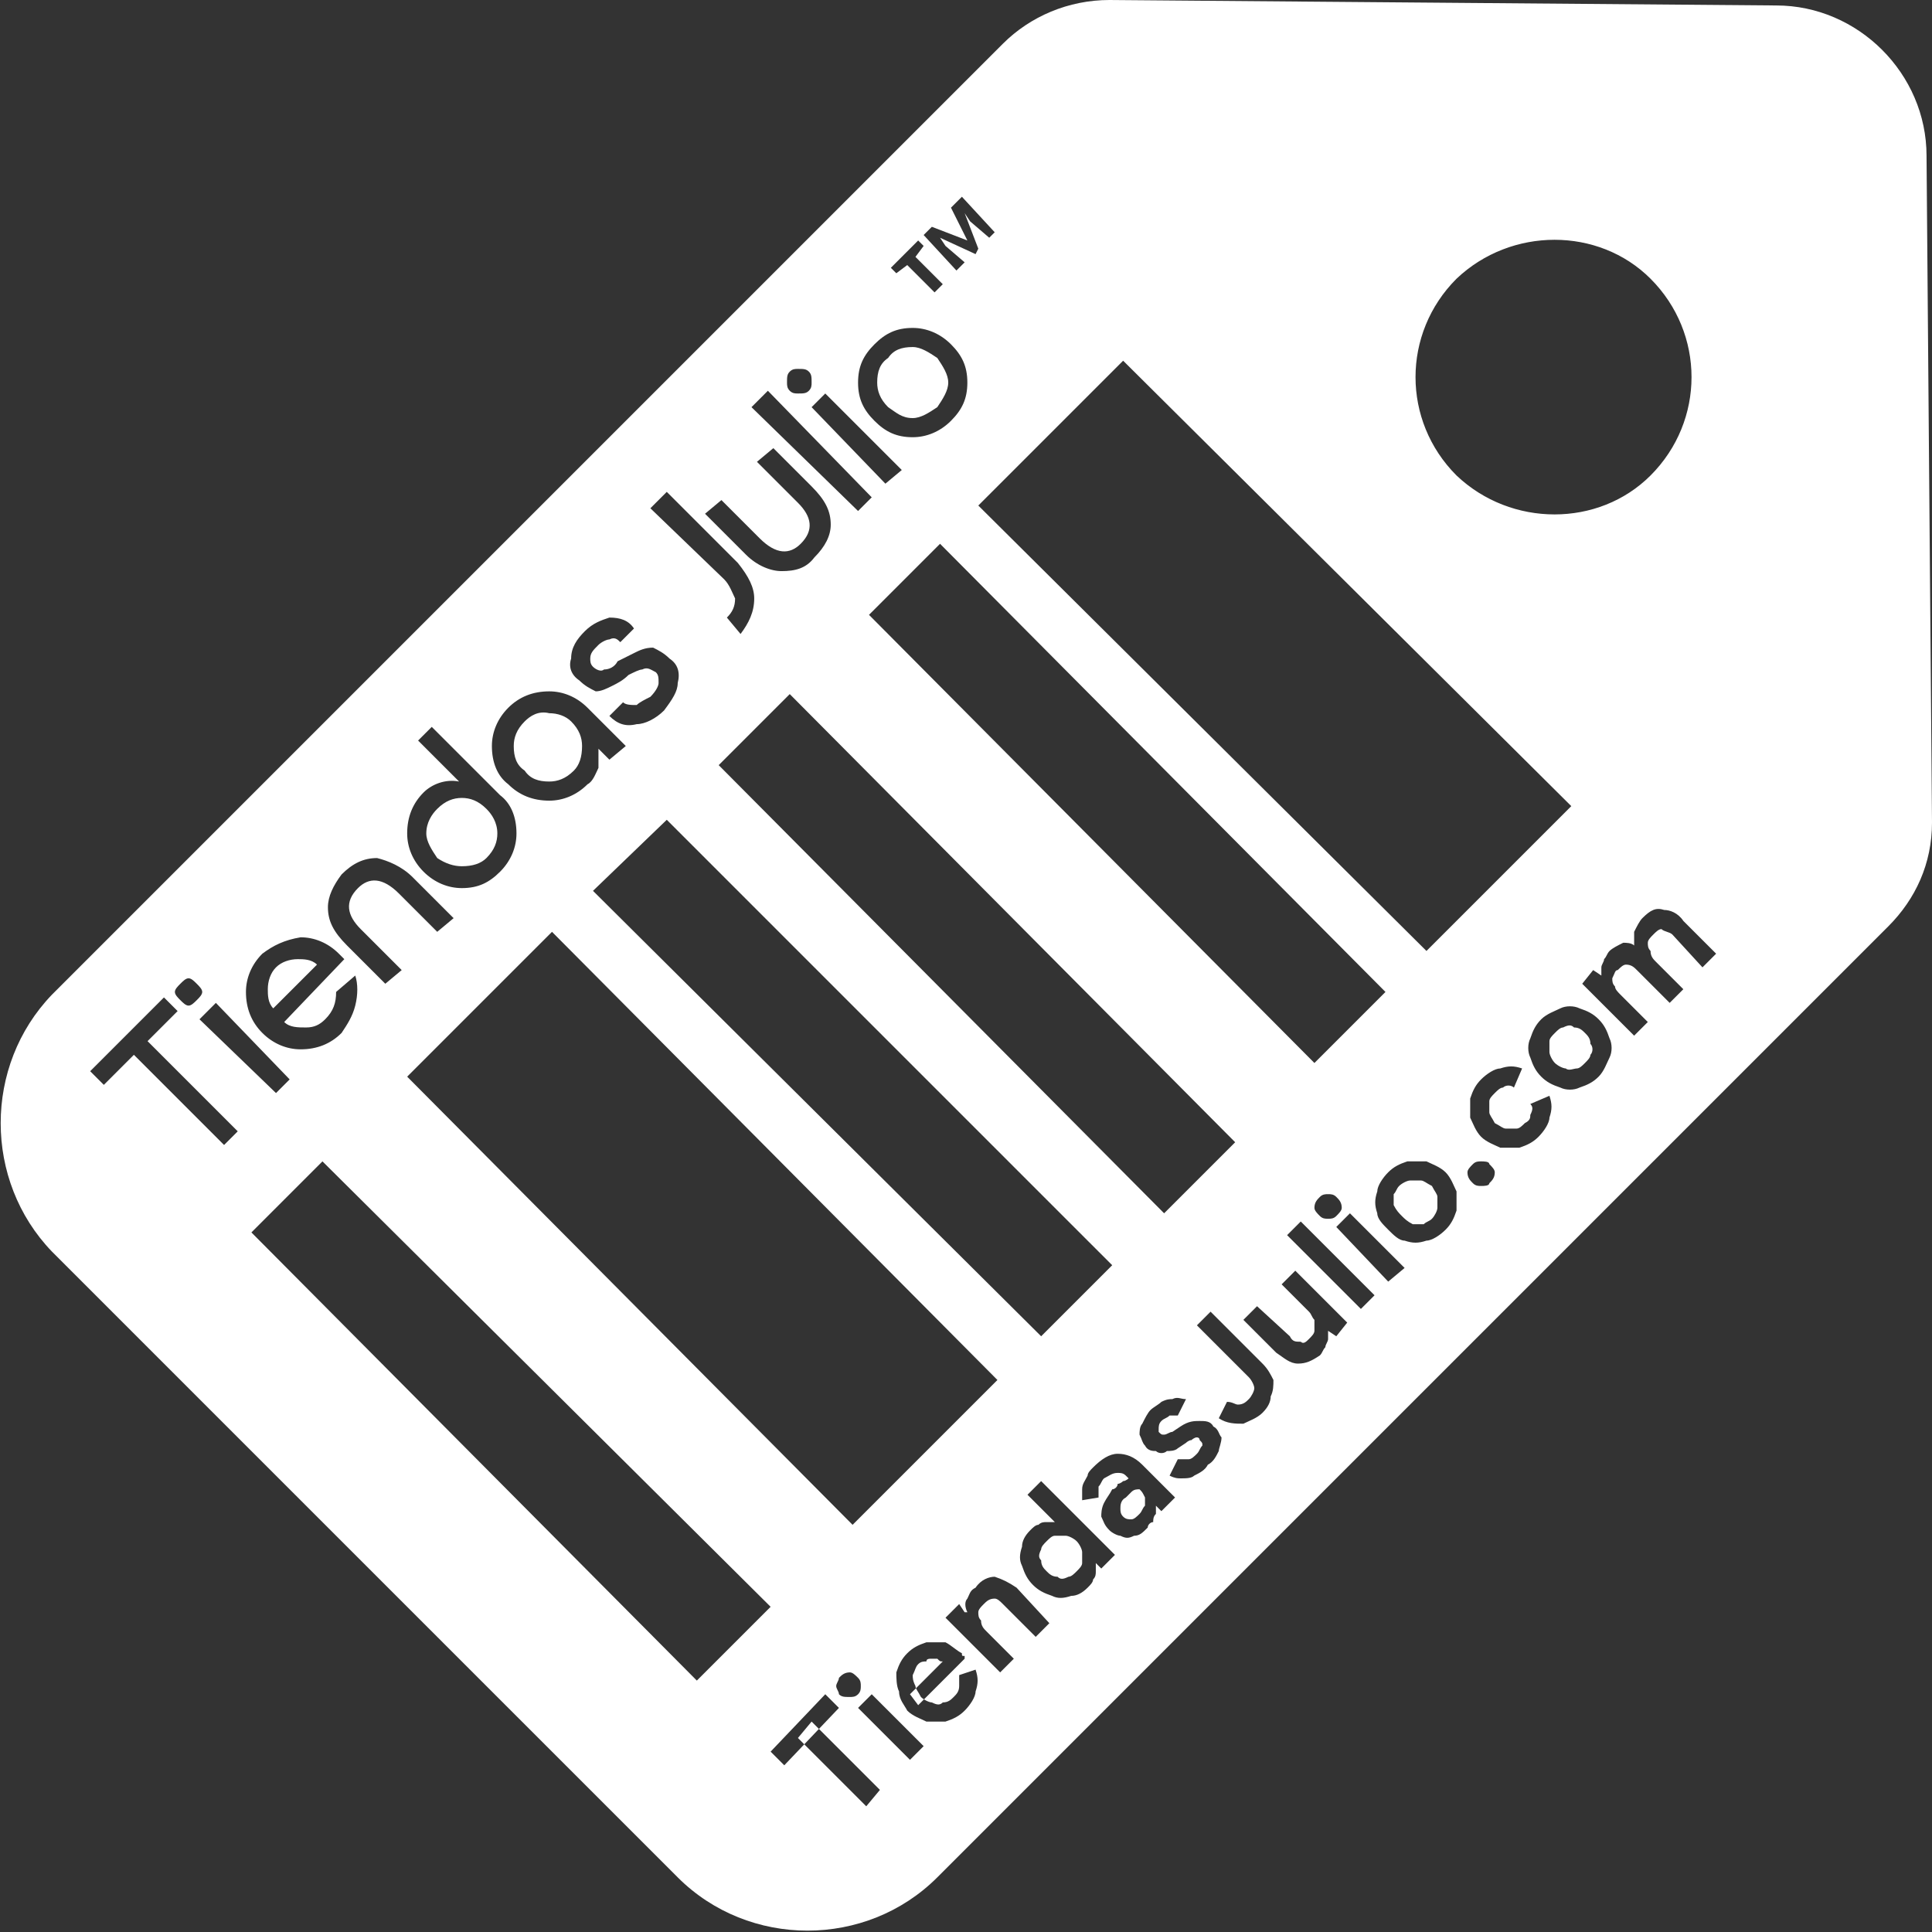 <?xml version="1.0" encoding="UTF-8"?>
<!DOCTYPE svg PUBLIC "-//W3C//DTD SVG 1.1//EN" "http://www.w3.org/Graphics/SVG/1.1/DTD/svg11.dtd">
<!-- Creator: CorelDRAW -->
<svg xmlns="http://www.w3.org/2000/svg" xml:space="preserve" width="136px" height="136px" version="1.1" style="shape-rendering:geometricPrecision; text-rendering:geometricPrecision; image-rendering:optimizeQuality; fill-rule:evenodd; clip-rule:evenodd"
viewBox="0 0 7.07 7.07"
 xmlns:xlink="http://www.w3.org/1999/xlink"
 xmlns:xodm="http://www.corel.com/coreldraw/odm/2003">
 <rect x="0" y="0" width="7.07" height="7.07" fill="#333333" stroke="none"/>
 <defs>
  <style type="text/css">
   <![CDATA[
    .fil1 {fill:none}
    .fil0 {fill:white}
   ]]>
  </style>
   <clipPath id="id0">
    <path d="M0 0l7.07 0 0 7.07 -7.07 0 0 -7.07z"/>
   </clipPath>
 </defs>
 <g id="Capa_x0020_1">
  <g>
  </g>
  <g style="clip-path:url(#id0)">
   <g id="_3107913273968">
    <path class="fil0" d="M3.43 6.87c-0.26,0.26 -0.69,0.26 -0.95,0l-2.29 -2.29c-0.25,-0.26 -0.25,-0.68 0,-0.94 1.16,-1.16 2.32,-2.32 3.48,-3.48 0.1,-0.1 0.24,-0.16 0.39,-0.16l2.44 0.02c0.3,0 0.55,0.25 0.55,0.55l0.02 2.44c0,0.15 -0.06,0.28 -0.16,0.38 -1.16,1.16 -2.32,2.32 -3.48,3.48zm2.61 -5.85c0.2,0.2 0.2,0.52 0,0.72 -0.19,0.19 -0.51,0.19 -0.71,0 -0.2,-0.2 -0.2,-0.52 0,-0.72 0.2,-0.19 0.52,-0.19 0.71,0zm-2.87 5.59l-0.25 -0.25 0.05 -0.06 0.25 0.25 -0.05 0.06zm-0.03 -5.21c0,-0.06 0.02,-0.1 0.06,-0.14 0.04,-0.04 0.08,-0.06 0.14,-0.06 0.05,0 0.1,0.02 0.14,0.06 0.04,0.04 0.06,0.08 0.06,0.14 0,0.06 -0.02,0.1 -0.06,0.14 -0.04,0.04 -0.09,0.06 -0.14,0.06 -0.06,0 -0.1,-0.02 -0.14,-0.06 -0.04,-0.04 -0.06,-0.08 -0.06,-0.14zm0.28 -0.33l-0.1 -0.1 -0.04 0.03 -0.02 -0.02 0.1 -0.1 0.02 0.02 -0.03 0.04 0.1 0.1 -0.03 0.03zm0.08 -0.08l-0.12 -0.13 0.03 -0.03 0.13 0.05 0 0 -0.06 -0.12 0.04 -0.04 0.12 0.13 -0.02 0.02 -0.07 -0.06 -0.02 -0.03 0 0 0.05 0.13 -0.01 0.02 -0.13 -0.06 0 0 0.02 0.03 0.07 0.06 -0.03 0.03zm-2.9 2.66l0.05 0.05 -0.11 0.11 0.33 0.33 -0.05 0.05 -0.33 -0.33 -0.11 0.11 -0.05 -0.05 0.27 -0.27zm0.12 0.01c-0.01,0.01 -0.02,0.02 -0.03,0.02 -0.01,0 -0.02,-0.01 -0.03,-0.02 -0.01,-0.01 -0.02,-0.02 -0.02,-0.03 0,-0.01 0.01,-0.02 0.02,-0.03 0.01,-0.01 0.02,-0.02 0.03,-0.02 0.01,0 0.02,0.01 0.03,0.02 0.01,0.01 0.02,0.02 0.02,0.03 0,0.01 -0.01,0.02 -0.02,0.03zm0.29 0.34l-0.28 -0.27 0.06 -0.06 0.27 0.28 -0.05 0.05zm0.65 -0.64l-0.15 -0.15c-0.04,-0.04 -0.09,-0.06 -0.13,-0.07 -0.05,0 -0.09,0.02 -0.13,0.06 -0.03,0.04 -0.05,0.08 -0.05,0.12 0,0.05 0.02,0.09 0.07,0.14l0.14 0.14 0.06 -0.05 -0.15 -0.15c-0.05,-0.05 -0.06,-0.1 -0.01,-0.15 0.04,-0.04 0.09,-0.04 0.15,0.02l0.14 0.14 0.06 -0.05zm0.77 -0.76c-0.03,0.03 -0.07,0.05 -0.1,0.05 -0.04,0.01 -0.07,0 -0.1,-0.03l0.05 -0.05c0.01,0.01 0.03,0.01 0.05,0.01 0.01,-0.01 0.03,-0.02 0.05,-0.03 0.02,-0.02 0.03,-0.04 0.03,-0.05 0,-0.02 0,-0.03 -0.01,-0.04 -0.02,-0.01 -0.03,-0.02 -0.05,-0.01 -0.01,0 -0.03,0.01 -0.05,0.02 -0.02,0.02 -0.04,0.03 -0.06,0.04 -0.02,0.01 -0.04,0.02 -0.06,0.02 -0.02,-0.01 -0.04,-0.02 -0.06,-0.04 -0.03,-0.02 -0.04,-0.05 -0.03,-0.08 0,-0.04 0.02,-0.07 0.05,-0.1 0.03,-0.03 0.06,-0.04 0.09,-0.05 0.04,0 0.07,0.01 0.09,0.04l-0.05 0.05c-0.01,-0.01 -0.02,-0.02 -0.04,-0.01 -0.01,0 -0.03,0.01 -0.04,0.02 -0.02,0.02 -0.03,0.03 -0.03,0.05 0,0.01 0,0.02 0.01,0.03 0.01,0.01 0.03,0.02 0.04,0.01 0.02,0 0.04,-0.01 0.05,-0.03 0.02,-0.01 0.04,-0.02 0.06,-0.03 0.02,-0.01 0.04,-0.02 0.07,-0.02 0.02,0.01 0.04,0.02 0.06,0.04 0.03,0.02 0.04,0.05 0.03,0.09 0,0.03 -0.02,0.06 -0.05,0.1zm0.28 -0.28l-0.05 -0.06c0.02,-0.02 0.03,-0.04 0.03,-0.07 -0.01,-0.02 -0.02,-0.05 -0.04,-0.07l-0.27 -0.26 0.06 -0.06 0.26 0.26c0.04,0.05 0.06,0.09 0.06,0.13 0,0.05 -0.02,0.09 -0.05,0.13zm0.12 -0.68l-0.06 0.05 0.15 0.15c0.05,0.05 0.06,0.1 0.01,0.15 -0.04,0.04 -0.09,0.04 -0.15,-0.02l-0.14 -0.14 -0.06 0.05 0.15 0.15c0.04,0.04 0.09,0.06 0.13,0.06 0.05,0 0.09,-0.01 0.12,-0.05 0.04,-0.04 0.06,-0.08 0.06,-0.12 0,-0.05 -0.02,-0.09 -0.07,-0.14l-0.14 -0.14zm0.36 0.18l-0.05 0.05 -0.39 -0.38 0.06 -0.06 0.38 0.39zm-0.23 -0.39c-0.01,0.01 -0.02,0.01 -0.04,0.01 -0.01,0 -0.02,0 -0.03,-0.01 -0.01,-0.01 -0.01,-0.02 -0.01,-0.03 0,-0.02 0,-0.03 0.01,-0.04 0.01,-0.01 0.02,-0.01 0.03,-0.01 0.02,0 0.03,0 0.04,0.01 0.01,0.01 0.01,0.02 0.01,0.04 0,0.01 0,0.02 -0.01,0.03zm0.28 0.34l-0.27 -0.28 0.05 -0.05 0.28 0.28 -0.06 0.05zm-2.14 2.07c-0.05,0 -0.1,-0.02 -0.14,-0.06 -0.04,-0.04 -0.06,-0.09 -0.06,-0.15 0,-0.05 0.02,-0.1 0.06,-0.14 0.04,-0.03 0.08,-0.05 0.14,-0.06 0.05,0 0.1,0.02 0.14,0.06 0.01,0.01 0.02,0.02 0.02,0.02l-0.22 0.23c0.02,0.02 0.05,0.02 0.08,0.02 0.03,0 0.05,-0.01 0.07,-0.03 0.03,-0.03 0.04,-0.06 0.04,-0.1l0.07 -0.06c0.01,0.03 0.01,0.07 0,0.11 -0.01,0.04 -0.03,0.07 -0.05,0.1 -0.04,0.04 -0.09,0.06 -0.15,0.06zm-0.1 -0.15l0.16 -0.16c-0.02,-0.02 -0.05,-0.02 -0.07,-0.02 -0.03,0 -0.06,0.01 -0.08,0.03 -0.02,0.02 -0.03,0.05 -0.03,0.08 0,0.02 0,0.05 0.02,0.07zm0.83 -0.78c0.04,0.03 0.06,0.08 0.06,0.14 0,0.05 -0.02,0.1 -0.06,0.14 -0.04,0.04 -0.08,0.06 -0.14,0.06 -0.05,0 -0.1,-0.02 -0.14,-0.06 -0.04,-0.04 -0.06,-0.09 -0.06,-0.14 0,-0.06 0.02,-0.11 0.06,-0.15 0.03,-0.03 0.08,-0.05 0.13,-0.04l-0.15 -0.15 0.05 -0.05 0.25 0.25zm-0.23 0.05c-0.02,0.02 -0.04,0.05 -0.04,0.09 0,0.03 0.02,0.06 0.04,0.09 0.03,0.02 0.06,0.03 0.09,0.03 0.04,0 0.07,-0.01 0.09,-0.03 0.03,-0.03 0.04,-0.06 0.04,-0.09 0,-0.04 -0.02,-0.07 -0.04,-0.09 -0.03,-0.03 -0.06,-0.04 -0.09,-0.04 -0.03,0 -0.06,0.01 -0.09,0.04zm0.55 -0.09c-0.04,0.04 -0.09,0.06 -0.14,0.06 -0.06,0 -0.11,-0.02 -0.15,-0.06 -0.04,-0.03 -0.06,-0.08 -0.06,-0.14 0,-0.05 0.02,-0.1 0.06,-0.14 0.04,-0.04 0.09,-0.06 0.15,-0.06 0.05,0 0.1,0.02 0.14,0.06l0.14 0.14 -0.06 0.05 -0.04 -0.04c0,0.02 0,0.04 0,0.07 -0.01,0.02 -0.02,0.05 -0.04,0.06zm-0.14 -0.01c0.03,0 0.06,-0.01 0.09,-0.04 0.02,-0.02 0.03,-0.05 0.03,-0.09 0,-0.03 -0.01,-0.06 -0.04,-0.09 -0.02,-0.02 -0.05,-0.03 -0.08,-0.03 -0.04,-0.01 -0.07,0.01 -0.09,0.03 -0.03,0.03 -0.04,0.06 -0.04,0.09 0,0.04 0.01,0.07 0.04,0.09 0.02,0.03 0.05,0.04 0.09,0.04zm1.24 -1.55c-0.03,0.02 -0.04,0.05 -0.04,0.09 0,0.03 0.01,0.06 0.04,0.09 0.03,0.02 0.05,0.04 0.09,0.04 0.03,0 0.06,-0.02 0.09,-0.04 0.02,-0.03 0.04,-0.06 0.04,-0.09 0,-0.03 -0.02,-0.06 -0.04,-0.09 -0.03,-0.02 -0.06,-0.04 -0.09,-0.04 -0.04,0 -0.07,0.01 -0.09,0.04zm-0.13 4.27l0.53 -0.53 -1.63 -1.64 -0.53 0.53 1.63 1.64zm0.69 -0.69l0.26 -0.26 -1.63 -1.63 -0.27 0.26 1.64 1.63zm0.45 -0.45l0.26 -0.26 -1.63 -1.64 -0.26 0.26 1.63 1.64zm0.55 -0.55l0.26 -0.26 -1.63 -1.64 -0.26 0.26 1.63 1.64zm0.41 -0.41l0.53 -0.53 -1.64 -1.63 -0.53 0.53 1.64 1.63zm-2.67 2.67l0.27 -0.27 -1.64 -1.63 -0.26 0.26 1.63 1.64zm0.32 0.31l-0.05 -0.05 0.2 -0.21 0.05 0.05 -0.2 0.21zm0.46 -0.02l-0.19 -0.19 0.05 -0.05 0.19 0.19 -0.05 0.05zm-0.19 -0.24c-0.01,0.01 -0.02,0.01 -0.03,0.01 -0.02,0 -0.03,0 -0.04,-0.01 0,-0.01 -0.01,-0.02 -0.01,-0.03 0,-0.01 0.01,-0.02 0.01,-0.03 0.01,-0.01 0.02,-0.02 0.04,-0.02 0.01,0 0.02,0.01 0.03,0.02 0.01,0.01 0.01,0.02 0.01,0.03 0,0.01 0,0.02 -0.01,0.03zm0.39 0.06c-0.02,0.02 -0.04,0.03 -0.07,0.04 -0.02,0 -0.04,0 -0.07,0 -0.02,-0.01 -0.05,-0.02 -0.07,-0.04 -0.01,-0.02 -0.03,-0.04 -0.03,-0.07 -0.01,-0.02 -0.01,-0.05 -0.01,-0.07 0.01,-0.03 0.02,-0.05 0.04,-0.07 0.02,-0.02 0.04,-0.03 0.07,-0.04 0.02,0 0.04,0 0.07,0 0.02,0.01 0.04,0.03 0.06,0.04 0,0.01 0,0.01 0.01,0.01 0,0.01 0,0.01 0,0.01l-0.17 0.17 -0.03 -0.04 0.12 -0.12c-0.01,0 -0.01,0 -0.02,-0.01 0,0 -0.01,0 -0.02,0 -0.01,0 -0.02,0 -0.02,0.01 -0.01,0 -0.02,0 -0.03,0.01 -0.01,0.01 -0.01,0.02 -0.02,0.04 0,0.01 0,0.02 0.01,0.04 0,0.01 0.01,0.02 0.02,0.04 0.01,0.01 0.03,0.02 0.04,0.02 0.02,0.01 0.03,0.01 0.04,0 0.02,0 0.03,-0.01 0.04,-0.02 0.01,-0.01 0.02,-0.02 0.02,-0.04 0,-0.01 0,-0.02 0,-0.04l0.06 -0.02c0.01,0.03 0.01,0.05 0,0.08 0,0.02 -0.02,0.05 -0.04,0.07zm0.13 -0.14l-0.2 -0.2 0.05 -0.05 0.02 0.03 0.01 0c-0.01,-0.02 -0.01,-0.04 0,-0.05 0.01,-0.02 0.01,-0.03 0.03,-0.04 0.02,-0.03 0.05,-0.04 0.07,-0.04 0.03,0.01 0.05,0.02 0.08,0.04l0.12 0.13 -0.05 0.05 -0.12 -0.12c-0.01,-0.01 -0.02,-0.02 -0.03,-0.02 -0.02,0 -0.03,0.01 -0.04,0.02 -0.01,0.01 -0.02,0.02 -0.02,0.03 0,0.01 0,0.02 0.01,0.03 0,0.02 0.01,0.03 0.02,0.04l0.1 0.1 -0.05 0.05zm0.32 -0.31c-0.02,0.02 -0.04,0.03 -0.06,0.03 -0.03,0.01 -0.05,0.01 -0.07,0 -0.03,-0.01 -0.05,-0.02 -0.07,-0.04 -0.02,-0.02 -0.03,-0.04 -0.04,-0.07 -0.01,-0.02 -0.01,-0.04 0,-0.07 0,-0.02 0.01,-0.04 0.03,-0.06 0.01,-0.01 0.02,-0.02 0.03,-0.02 0.01,-0.01 0.02,-0.01 0.03,-0.01 0.01,0 0.02,0 0.03,0l0 0 -0.03 -0.03 -0.07 -0.07 0.05 -0.05 0.27 0.27 -0.05 0.05 -0.02 -0.02 0 0c0,0.01 0,0.02 0,0.03 0,0.01 0,0.02 -0.01,0.03 0,0.01 -0.01,0.02 -0.02,0.03zm-0.04 -0.06c0.01,-0.01 0.02,-0.02 0.02,-0.03 0,-0.01 0,-0.03 0,-0.04 0,-0.01 -0.01,-0.03 -0.02,-0.04 -0.01,-0.01 -0.03,-0.02 -0.04,-0.02 -0.01,0 -0.03,0 -0.04,0 -0.01,0 -0.02,0.01 -0.03,0.02 -0.01,0.01 -0.02,0.02 -0.02,0.03 -0.01,0.02 -0.01,0.03 0,0.04 0,0.02 0.01,0.03 0.02,0.04 0.01,0.01 0.02,0.02 0.04,0.02 0.01,0.01 0.02,0.01 0.04,0 0.01,0 0.02,-0.01 0.03,-0.02zm0.26 -0.16c-0.02,0.02 -0.03,0.03 -0.05,0.03 -0.02,0.01 -0.03,0.01 -0.05,0 -0.01,0 -0.03,-0.01 -0.04,-0.02 -0.02,-0.02 -0.02,-0.03 -0.03,-0.05 0,-0.01 0,-0.03 0.01,-0.05 0.01,-0.02 0.02,-0.03 0.03,-0.05 0.01,0 0.02,-0.01 0.02,-0.02 0.01,0 0.02,-0.01 0.02,-0.01 0.01,0 0.02,-0.01 0.02,-0.01l-0.01 -0.01c-0.01,-0.01 -0.02,-0.01 -0.03,-0.01 -0.02,0 -0.03,0.01 -0.05,0.02 -0.01,0.01 -0.01,0.02 -0.02,0.03 0,0.02 0,0.03 0,0.04l-0.06 0.01c0,-0.02 0,-0.03 0,-0.04 0,-0.02 0.01,-0.03 0.02,-0.05 0,-0.01 0.01,-0.02 0.02,-0.03 0.03,-0.03 0.06,-0.05 0.09,-0.05 0.03,0 0.06,0.01 0.09,0.04l0.12 0.12 -0.05 0.05 -0.02 -0.02 0 0c0,0.01 0,0.02 0,0.03 -0.01,0.01 -0.01,0.02 -0.01,0.03 -0.01,0 -0.02,0.01 -0.02,0.02zm-0.03 -0.05c0.01,-0.01 0.01,-0.02 0.02,-0.03 0,-0.01 0,-0.02 0,-0.03 -0.01,-0.02 -0.01,-0.02 -0.02,-0.03 -0.01,0 -0.02,0 -0.03,0.01 -0.01,0.01 -0.01,0.01 -0.02,0.02 -0.02,0.01 -0.02,0.03 -0.02,0.04 0,0.01 0,0.02 0.01,0.03 0.01,0.01 0.02,0.01 0.03,0.01 0.01,0 0.02,-0.01 0.03,-0.02zm0.25 -0.18c-0.01,0.02 -0.03,0.03 -0.05,0.04 -0.01,0.01 -0.03,0.01 -0.05,0.01 -0.01,0 -0.02,0 -0.04,-0.01l0.03 -0.06c0.01,0 0.02,0 0.04,0 0.01,0 0.02,-0.01 0.03,-0.02 0.01,-0.01 0.01,-0.02 0.02,-0.03 0,-0.01 0,-0.01 -0.01,-0.02 0,-0.01 -0.01,-0.01 -0.01,-0.01 -0.01,0 -0.02,0.01 -0.02,0.01 -0.01,0 -0.02,0.01 -0.02,0.01l-0.03 0.02c-0.01,0.01 -0.03,0.01 -0.04,0.01 -0.01,0.01 -0.03,0.01 -0.04,0 -0.01,0 -0.03,0 -0.04,-0.02 -0.01,-0.01 -0.01,-0.02 -0.02,-0.04 0,-0.01 0,-0.03 0.01,-0.04 0.01,-0.02 0.02,-0.04 0.03,-0.05 0.01,-0.01 0.03,-0.02 0.04,-0.03 0.02,-0.01 0.03,-0.01 0.04,-0.01 0.02,-0.01 0.03,0 0.05,0l-0.03 0.06c-0.01,0 -0.02,0 -0.03,0 -0.01,0.01 -0.02,0.01 -0.03,0.02 -0.01,0.01 -0.01,0.02 -0.01,0.03 0,0 0,0.01 0,0.01 0.01,0.01 0.01,0.01 0.02,0.01 0.01,0 0.02,-0.01 0.03,-0.01l0.03 -0.02c0.03,-0.02 0.05,-0.02 0.07,-0.02 0.02,0 0.04,0 0.05,0.02 0.02,0.01 0.02,0.03 0.03,0.04 0,0.02 -0.01,0.04 -0.01,0.05 -0.01,0.02 -0.02,0.04 -0.04,0.05zm0.2 -0.19c-0.02,0.02 -0.05,0.03 -0.07,0.04 -0.03,0 -0.06,0 -0.09,-0.02l0.03 -0.06c0.02,0 0.03,0.01 0.04,0.01 0.02,0 0.03,-0.01 0.04,-0.02 0.01,-0.01 0.02,-0.03 0.02,-0.04 0,-0.01 -0.01,-0.03 -0.02,-0.04l-0.19 -0.19 0.05 -0.05 0.19 0.19c0.02,0.02 0.03,0.04 0.04,0.06 0,0.02 0,0.04 -0.01,0.06 0,0.02 -0.01,0.04 -0.03,0.06zm0.21 -0.21c-0.03,0.02 -0.05,0.03 -0.08,0.03 -0.03,0 -0.05,-0.02 -0.08,-0.04l-0.12 -0.12 0.05 -0.05 0.12 0.11c0.01,0.02 0.02,0.02 0.04,0.02 0.01,0.01 0.02,0 0.03,-0.01 0.01,-0.01 0.02,-0.02 0.02,-0.03 0,-0.01 0,-0.03 0,-0.04 -0.01,-0.01 -0.01,-0.02 -0.02,-0.03l-0.1 -0.1 0.05 -0.05 0.19 0.19 -0.04 0.05 -0.03 -0.02 0 0c0,0.01 0,0.02 0,0.03 0,0.01 -0.01,0.02 -0.01,0.03 -0.01,0.01 -0.01,0.02 -0.02,0.03zm0.15 -0.17l-0.27 -0.27 0.05 -0.05 0.27 0.27 -0.05 0.05zm0.1 -0.1l-0.19 -0.2 0.05 -0.05 0.2 0.2 -0.06 0.05zm-0.19 -0.24c-0.01,0.01 -0.02,0.01 -0.03,0.01 -0.01,0 -0.02,0 -0.03,-0.01 -0.01,-0.01 -0.02,-0.02 -0.02,-0.03 0,-0.02 0.01,-0.03 0.02,-0.04 0.01,-0.01 0.02,-0.01 0.03,-0.01 0.01,0 0.02,0 0.03,0.01 0.01,0.01 0.02,0.02 0.02,0.04 0,0.01 -0.01,0.02 -0.02,0.03zm0.4 0.05c-0.02,0.02 -0.05,0.04 -0.07,0.04 -0.03,0.01 -0.05,0.01 -0.08,0 -0.02,0 -0.04,-0.02 -0.06,-0.04 -0.02,-0.02 -0.04,-0.04 -0.04,-0.06 -0.01,-0.03 -0.01,-0.05 0,-0.08 0,-0.02 0.02,-0.05 0.04,-0.07 0.02,-0.02 0.04,-0.03 0.07,-0.04 0.02,0 0.04,0 0.07,0 0.02,0.01 0.05,0.02 0.07,0.04 0.02,0.02 0.03,0.05 0.04,0.07 0,0.03 0,0.05 0,0.07 -0.01,0.03 -0.02,0.05 -0.04,0.07zm-0.05 -0.04c0.01,-0.01 0.02,-0.03 0.02,-0.04 0,-0.01 0,-0.02 0,-0.04 0,-0.01 -0.01,-0.02 -0.02,-0.04 -0.02,-0.01 -0.03,-0.02 -0.04,-0.02 -0.02,0 -0.03,0 -0.04,0 -0.01,0 -0.03,0.01 -0.04,0.02 -0.01,0.01 -0.01,0.02 -0.02,0.03 0,0.02 0,0.03 0,0.04 0.01,0.02 0.02,0.03 0.03,0.04 0.01,0.01 0.02,0.02 0.04,0.03 0.01,0 0.02,0 0.04,0 0.01,-0.01 0.02,-0.01 0.03,-0.02zm0.21 -0.13c0,0.01 -0.02,0.01 -0.03,0.01 -0.01,0 -0.02,0 -0.03,-0.01 -0.01,-0.01 -0.02,-0.02 -0.02,-0.04 0,-0.01 0.01,-0.02 0.02,-0.03 0.01,-0.01 0.02,-0.01 0.03,-0.01 0.01,0 0.03,0 0.03,0.01 0.01,0.01 0.02,0.02 0.02,0.03 0,0.02 -0.01,0.03 -0.02,0.04zm0.18 -0.17c-0.02,0.02 -0.04,0.03 -0.07,0.04 -0.02,0 -0.04,0 -0.07,0 -0.02,-0.01 -0.05,-0.02 -0.07,-0.04 -0.02,-0.02 -0.03,-0.05 -0.04,-0.07 0,-0.02 0,-0.05 0,-0.07 0.01,-0.03 0.02,-0.05 0.04,-0.07 0.02,-0.02 0.05,-0.04 0.07,-0.04 0.03,-0.01 0.05,-0.01 0.08,0l-0.03 0.07c-0.01,-0.01 -0.03,-0.01 -0.04,0 -0.01,0 -0.02,0.01 -0.03,0.02 -0.01,0.01 -0.02,0.02 -0.02,0.03 0,0.01 0,0.03 0,0.04 0,0.01 0.01,0.02 0.02,0.04 0.02,0.01 0.03,0.02 0.04,0.02 0.01,0 0.03,0 0.04,0 0.01,0 0.02,-0.01 0.03,-0.02 0.02,-0.01 0.02,-0.02 0.02,-0.03 0.01,-0.02 0.01,-0.03 0,-0.04l0.07 -0.03c0.01,0.03 0.01,0.05 0,0.08 0,0.02 -0.02,0.05 -0.04,0.07zm0.22 -0.22c-0.02,0.02 -0.04,0.03 -0.07,0.04 -0.02,0.01 -0.05,0.01 -0.07,0 -0.03,-0.01 -0.05,-0.02 -0.07,-0.04 -0.02,-0.02 -0.03,-0.04 -0.04,-0.07 -0.01,-0.02 -0.01,-0.05 0,-0.07 0.01,-0.03 0.02,-0.05 0.04,-0.07 0.02,-0.02 0.05,-0.03 0.07,-0.04 0.02,-0.01 0.05,-0.01 0.07,0 0.03,0.01 0.05,0.02 0.07,0.04 0.02,0.02 0.03,0.04 0.04,0.07 0.01,0.02 0.01,0.05 0,0.07 -0.01,0.02 -0.02,0.05 -0.04,0.07zm-0.05 -0.05c0.01,-0.01 0.02,-0.02 0.02,-0.03 0.01,-0.01 0.01,-0.03 0,-0.04 0,-0.02 -0.01,-0.03 -0.02,-0.04 -0.01,-0.01 -0.02,-0.02 -0.04,-0.02 -0.01,-0.01 -0.02,-0.01 -0.04,0 -0.01,0 -0.02,0.01 -0.03,0.02 -0.01,0.01 -0.02,0.02 -0.02,0.03 0,0.01 0,0.03 0,0.04 0,0.01 0.01,0.03 0.02,0.04 0.01,0.01 0.03,0.02 0.04,0.02 0.01,0.01 0.03,0 0.04,0 0.01,0 0.02,-0.01 0.03,-0.02zm0.18 -0.1l-0.19 -0.19 0.04 -0.05 0.03 0.02 0 0c0,-0.01 0,-0.02 0,-0.03 0,-0.01 0.01,-0.02 0.01,-0.03 0.01,-0.01 0.01,-0.02 0.02,-0.03 0.01,-0.01 0.03,-0.02 0.05,-0.03 0.01,0 0.03,0 0.04,0.01 0,-0.02 0,-0.03 0,-0.05 0.01,-0.02 0.02,-0.04 0.03,-0.05 0.03,-0.03 0.05,-0.04 0.08,-0.03 0.02,0 0.05,0.01 0.07,0.04l0.12 0.12 -0.05 0.05 -0.11 -0.12c-0.01,-0.01 -0.03,-0.01 -0.04,-0.02 -0.01,0 -0.02,0.01 -0.03,0.02 -0.01,0.01 -0.02,0.02 -0.02,0.03 0,0.01 0,0.02 0.01,0.03 0,0.02 0.01,0.03 0.02,0.04l0.1 0.1 -0.05 0.05 -0.12 -0.12c-0.01,-0.01 -0.02,-0.02 -0.04,-0.02 -0.01,0 -0.02,0.01 -0.03,0.02 -0.01,0 -0.01,0.01 -0.02,0.03 0,0.01 0,0.02 0.01,0.03 0,0.01 0.01,0.02 0.02,0.03l0.1 0.1 -0.05 0.05z"/>
   </g>
  </g>
  <polygon class="fil1" points="0,0 7.07,0 7.07,7.07 0,7.07 "/>
 </g>
</svg>
